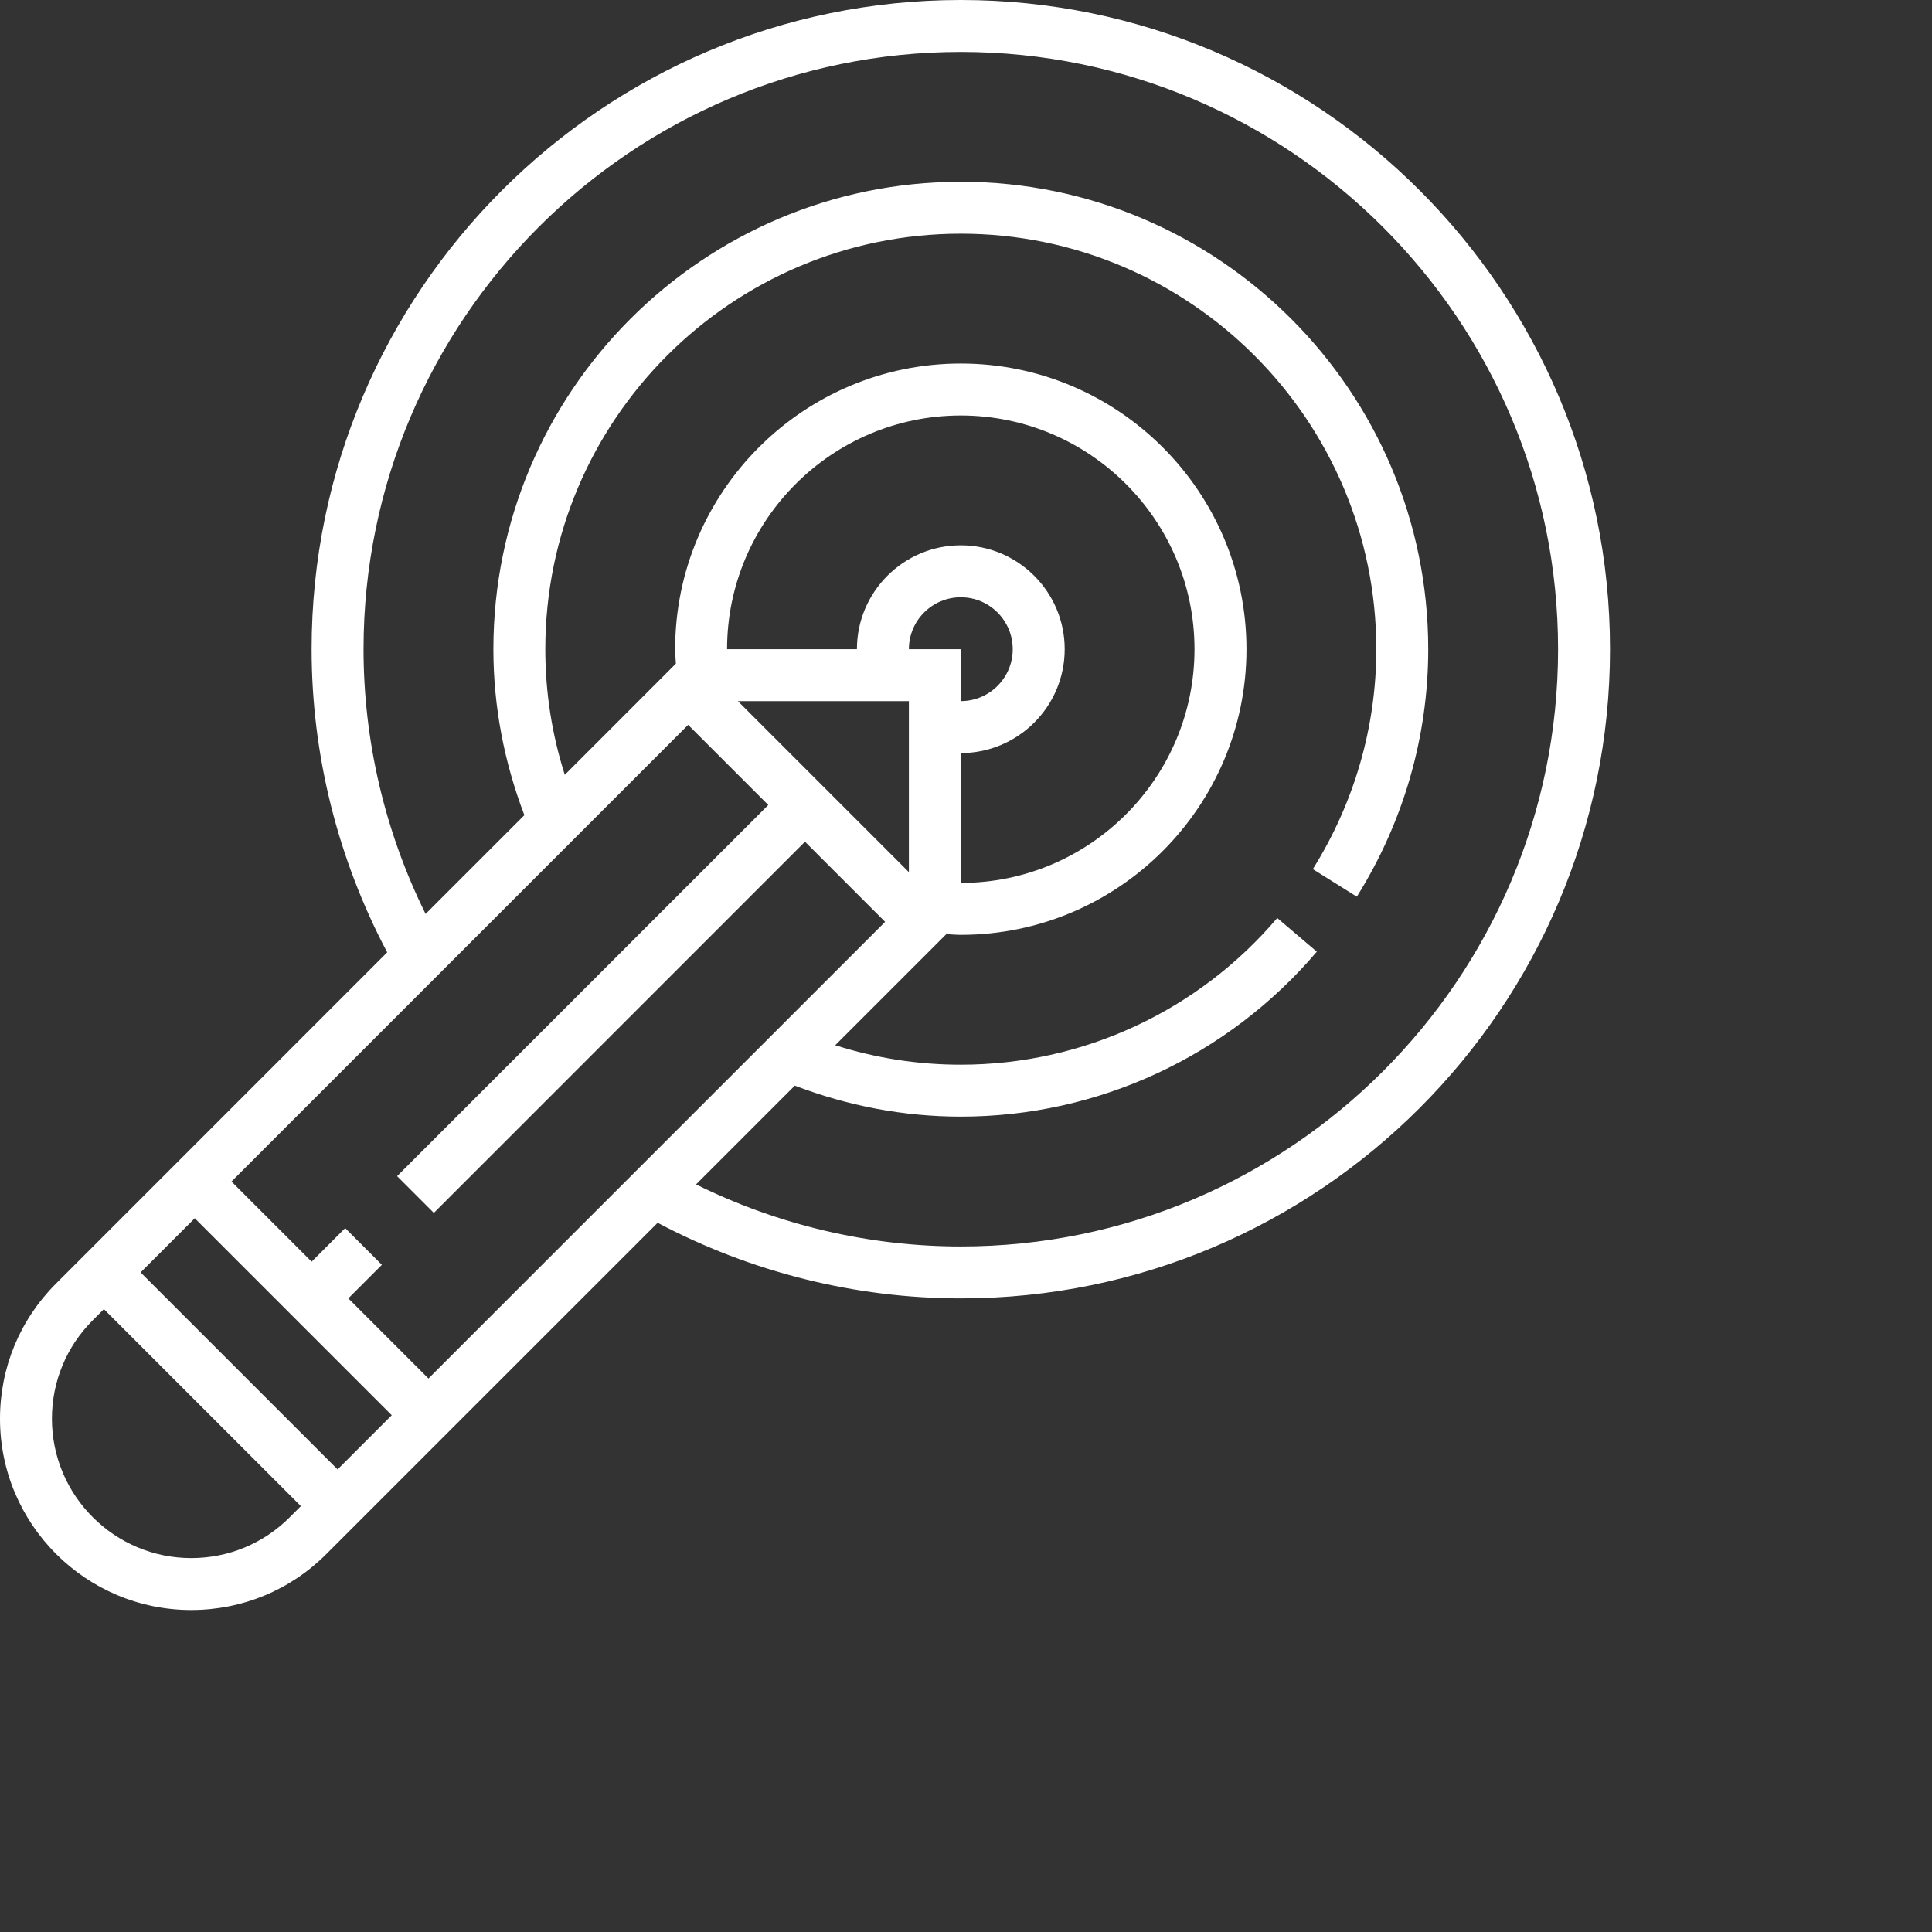 <svg width="48" height="48" viewBox="0 0 48 48" fill="none" xmlns="http://www.w3.org/2000/svg">
<rect x="0" y="0" width="48" height="48" fill="#333333" stroke="none"/>
<path d="M23.871 0C14.977 0 7.742 7.235 7.742 16.129C7.742 18.756 8.395 21.346 9.62 23.661L1.392 31.89C0.494 32.787 0 33.98 0 35.249C0 37.869 2.131 40 4.751 40C6.02 40 7.213 39.506 8.11 38.608L16.339 30.38C18.654 31.605 21.244 32.258 23.871 32.258C32.764 32.258 40 25.023 40 16.129C40 7.235 32.764 0 23.871 0ZM7.198 37.696C6.545 38.35 5.675 38.71 4.751 38.71C2.843 38.71 1.29 37.157 1.29 35.249C1.29 34.325 1.65 33.456 2.304 32.802L2.581 32.525L7.475 37.419L7.198 37.696ZM8.387 36.507L3.493 31.613L4.839 30.267L9.733 35.161L8.387 36.507ZM10.645 34.249L8.654 32.258L9.488 31.424L8.576 30.512L7.742 31.346L5.751 29.355L17.097 18.009L19.088 20L9.866 29.221L10.779 30.134L20 20.912L21.991 22.903L10.645 34.249ZM22.581 16.129C22.581 15.417 23.159 14.839 23.871 14.839C24.583 14.839 25.161 15.417 25.161 16.129C25.161 16.841 24.583 17.419 23.871 17.419V16.129H22.581ZM23.871 18.71C25.294 18.71 26.452 17.552 26.452 16.129C26.452 14.706 25.294 13.548 23.871 13.548C22.448 13.548 21.29 14.706 21.29 16.129H18.064C18.064 12.928 20.67 10.323 23.871 10.323C27.072 10.323 29.677 12.928 29.677 16.129C29.677 19.33 27.072 21.936 23.871 21.936V18.71ZM22.581 17.419V21.668L18.332 17.419H22.581ZM23.871 30.968C21.587 30.968 19.332 30.435 17.293 29.426L19.747 26.972C21.064 27.474 22.447 27.742 23.871 27.742C27.278 27.742 30.502 26.248 32.716 23.644L31.733 22.808C29.765 25.123 26.899 26.452 23.871 26.452C22.801 26.452 21.756 26.288 20.751 25.968L23.512 23.208C23.631 23.214 23.75 23.226 23.871 23.226C27.784 23.226 30.968 20.042 30.968 16.129C30.968 12.216 27.784 9.032 23.871 9.032C19.958 9.032 16.774 12.216 16.774 16.129C16.774 16.25 16.786 16.369 16.792 16.489L14.032 19.25C13.712 18.244 13.548 17.199 13.548 16.129C13.548 10.437 18.179 5.806 23.871 5.806C29.563 5.806 34.194 10.437 34.194 16.129C34.194 18.056 33.648 19.946 32.617 21.593L33.71 22.278C34.87 20.425 35.484 18.299 35.484 16.129C35.484 9.726 30.274 4.516 23.871 4.516C17.468 4.516 12.258 9.726 12.258 16.129C12.258 17.553 12.526 18.936 13.028 20.253L10.574 22.707C9.565 20.668 9.032 18.413 9.032 16.129C9.032 7.947 15.689 1.29 23.871 1.29C32.053 1.29 38.71 7.947 38.71 16.129C38.71 24.311 32.053 30.968 23.871 30.968Z" fill="white"/>
</svg>
